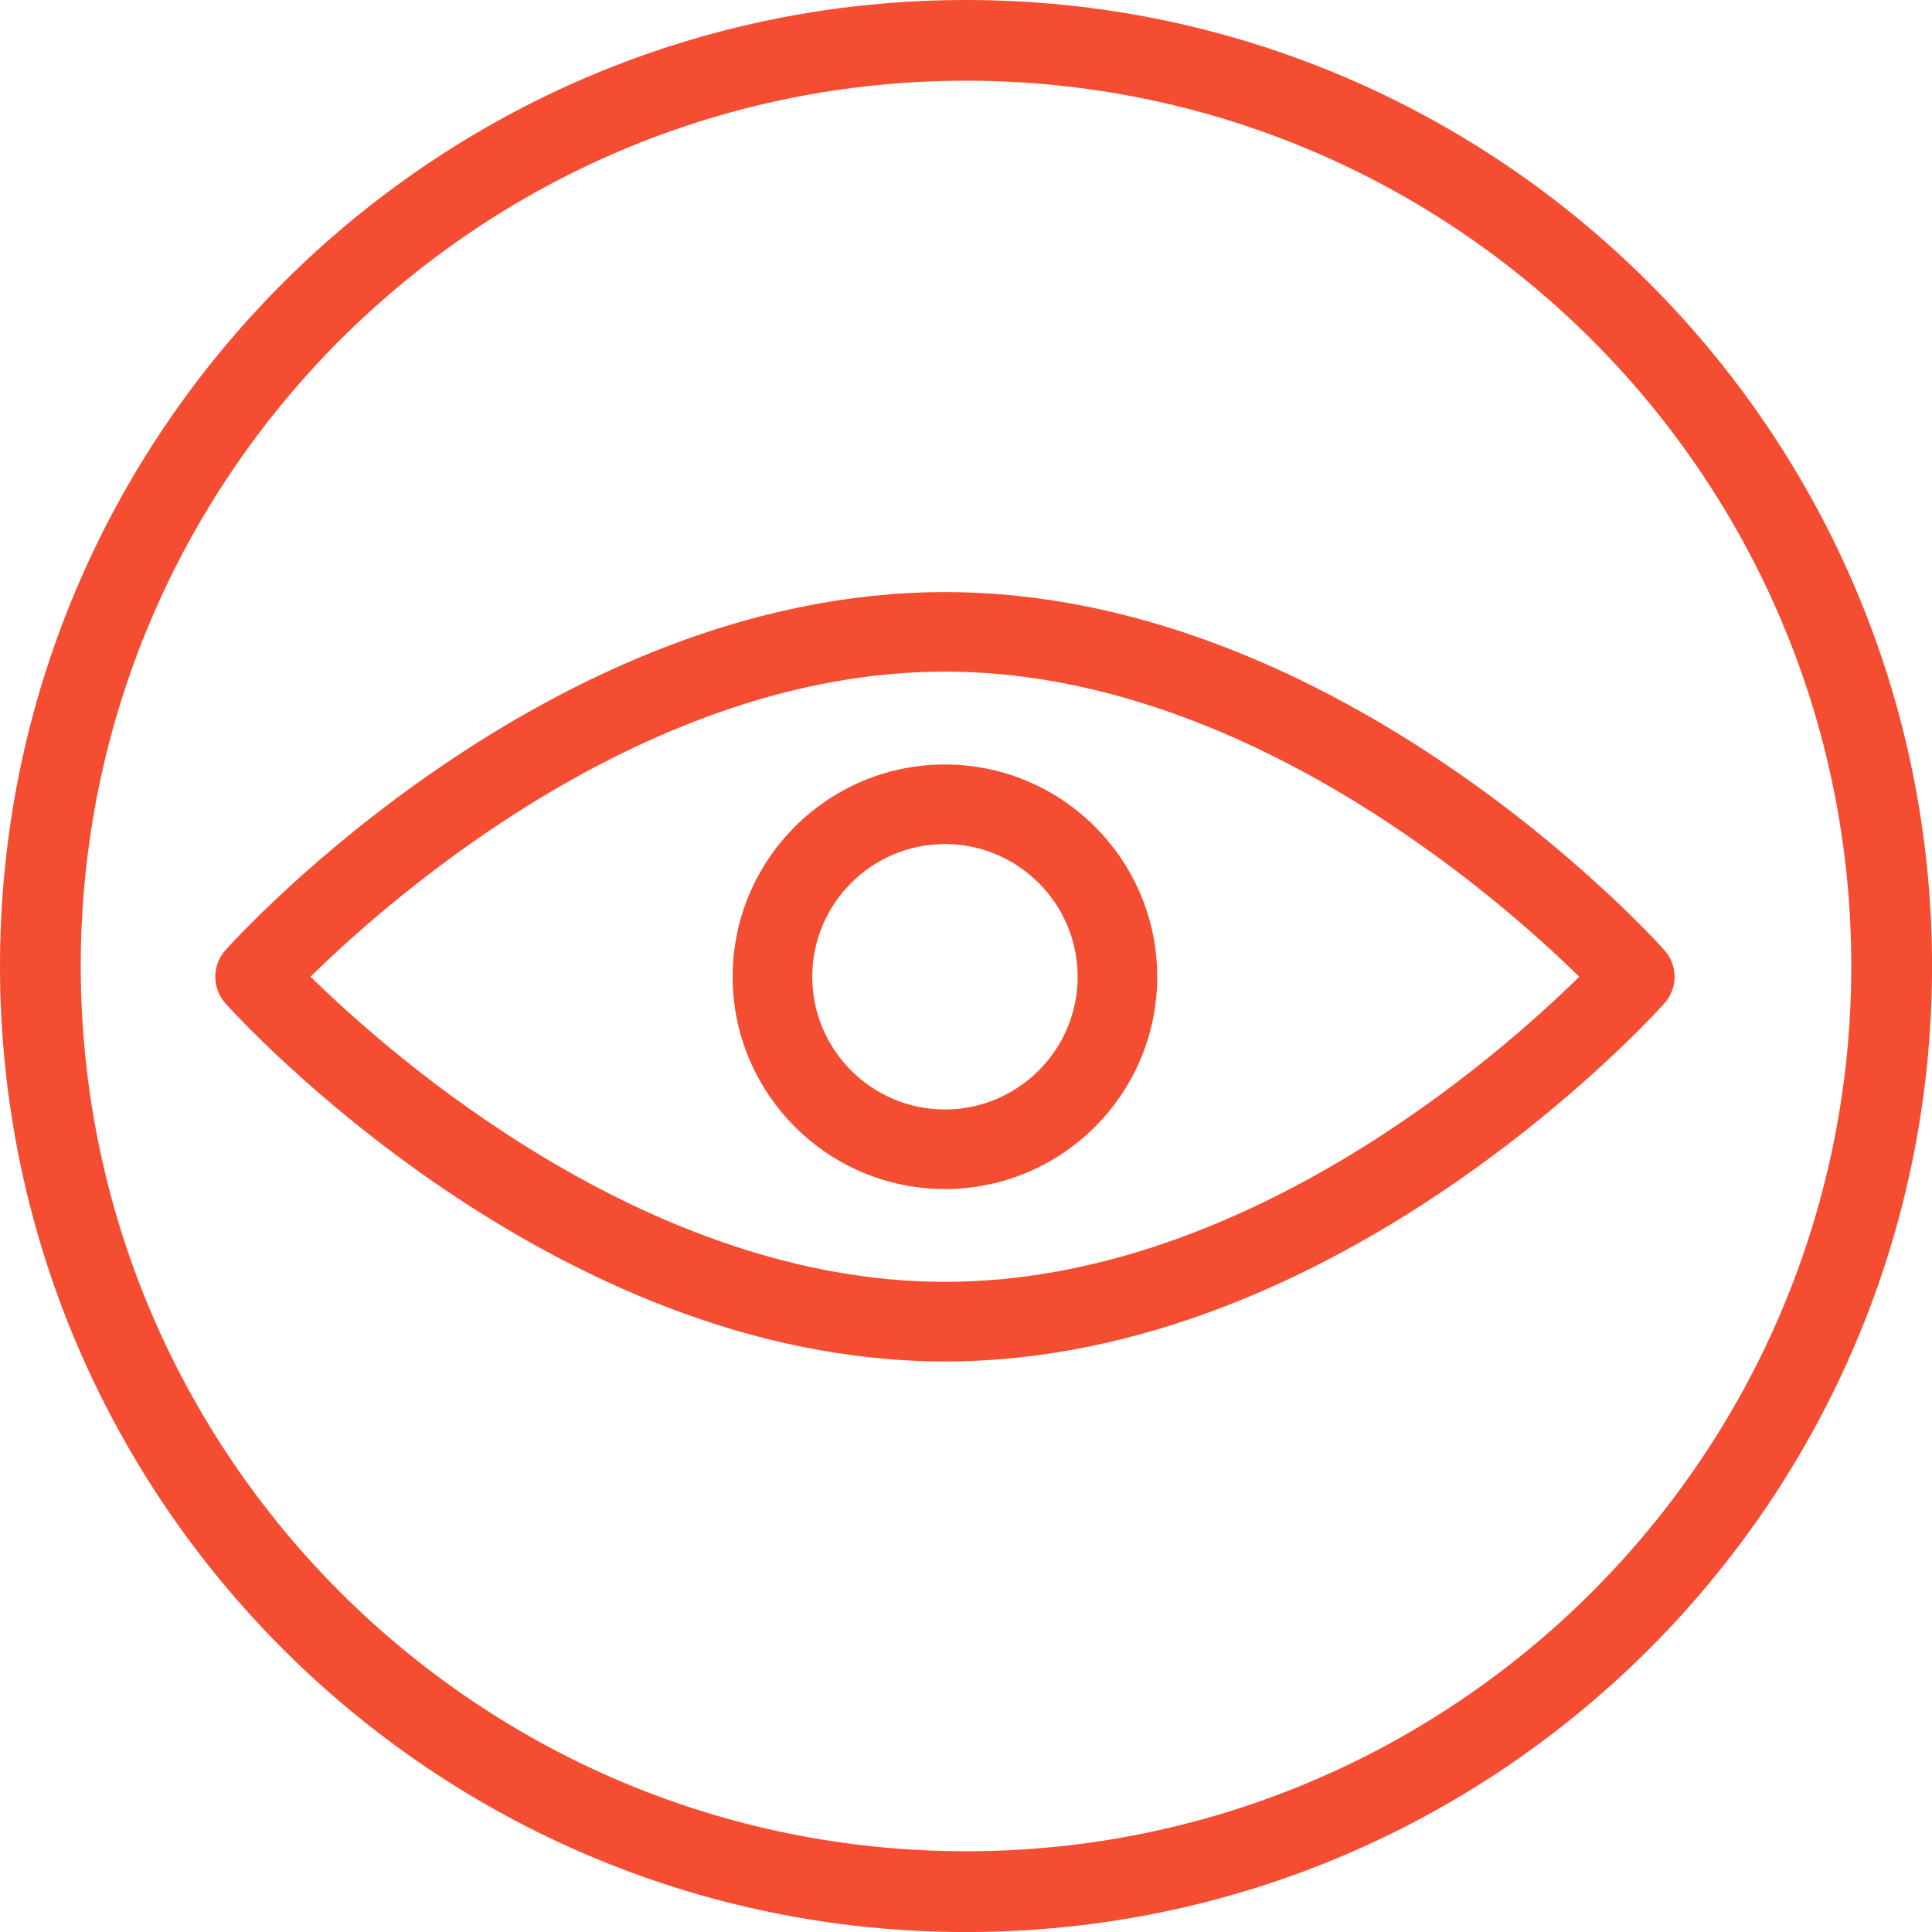 <?xml version="1.0" encoding="utf-8"?>
<!-- Generator: Adobe Illustrator 16.0.0, SVG Export Plug-In . SVG Version: 6.00 Build 0)  -->
<!DOCTYPE svg PUBLIC "-//W3C//DTD SVG 1.0//EN" "http://www.w3.org/TR/2001/REC-SVG-20010904/DTD/svg10.dtd">
<svg version="1.0" id="Layer_1" xmlns="http://www.w3.org/2000/svg" xmlns:xlink="http://www.w3.org/1999/xlink" x="0px" y="0px"
	 width="43.875px" height="43.875px" viewBox="0 0 43.875 43.875" enable-background="new 0 0 43.875 43.875" xml:space="preserve">
<g>
	<g>
		<path fill-rule="evenodd" clip-rule="evenodd" fill="#F54D31" d="M21.938,0C9.822,0,0,9.822,0,21.938
			c0,12.115,9.822,21.938,21.938,21.938c12.115,0,21.938-9.822,21.938-21.938C43.875,9.822,34.053,0,21.938,0z M21.938,42.041
			c-11.104,0-20.104-9-20.104-20.104S10.834,1.833,21.938,1.833s20.104,9,20.104,20.104S33.041,42.041,21.938,42.041z
			 M37.799,21.579c-0.297-0.333-7.387-8.133-16.34-8.133s-16.043,7.801-16.34,8.133c-0.307,0.343-0.307,0.863,0,1.206
			c0.297,0.332,7.387,8.133,16.34,8.133s16.043-7.802,16.34-8.133C38.106,22.441,38.106,21.922,37.799,21.579z M21.458,29.11
			c-6.757,0-12.585-5.142-14.406-6.93c1.818-1.788,7.635-6.928,14.406-6.928c6.756,0,12.584,5.142,14.406,6.929
			C34.047,23.971,28.229,29.11,21.458,29.11z M16.638,22.182c0,2.658,2.163,4.821,4.821,4.821c2.659,0,4.821-2.163,4.821-4.821
			c0-2.659-2.162-4.821-4.821-4.821C18.8,17.36,16.638,19.523,16.638,22.182z M24.473,22.182c0,1.661-1.354,3.014-3.014,3.014
			c-1.661,0-3.013-1.353-3.013-3.014c0-1.662,1.352-3.014,3.013-3.014C23.119,19.168,24.473,20.52,24.473,22.182z"/>
	</g>
</g>
</svg>
